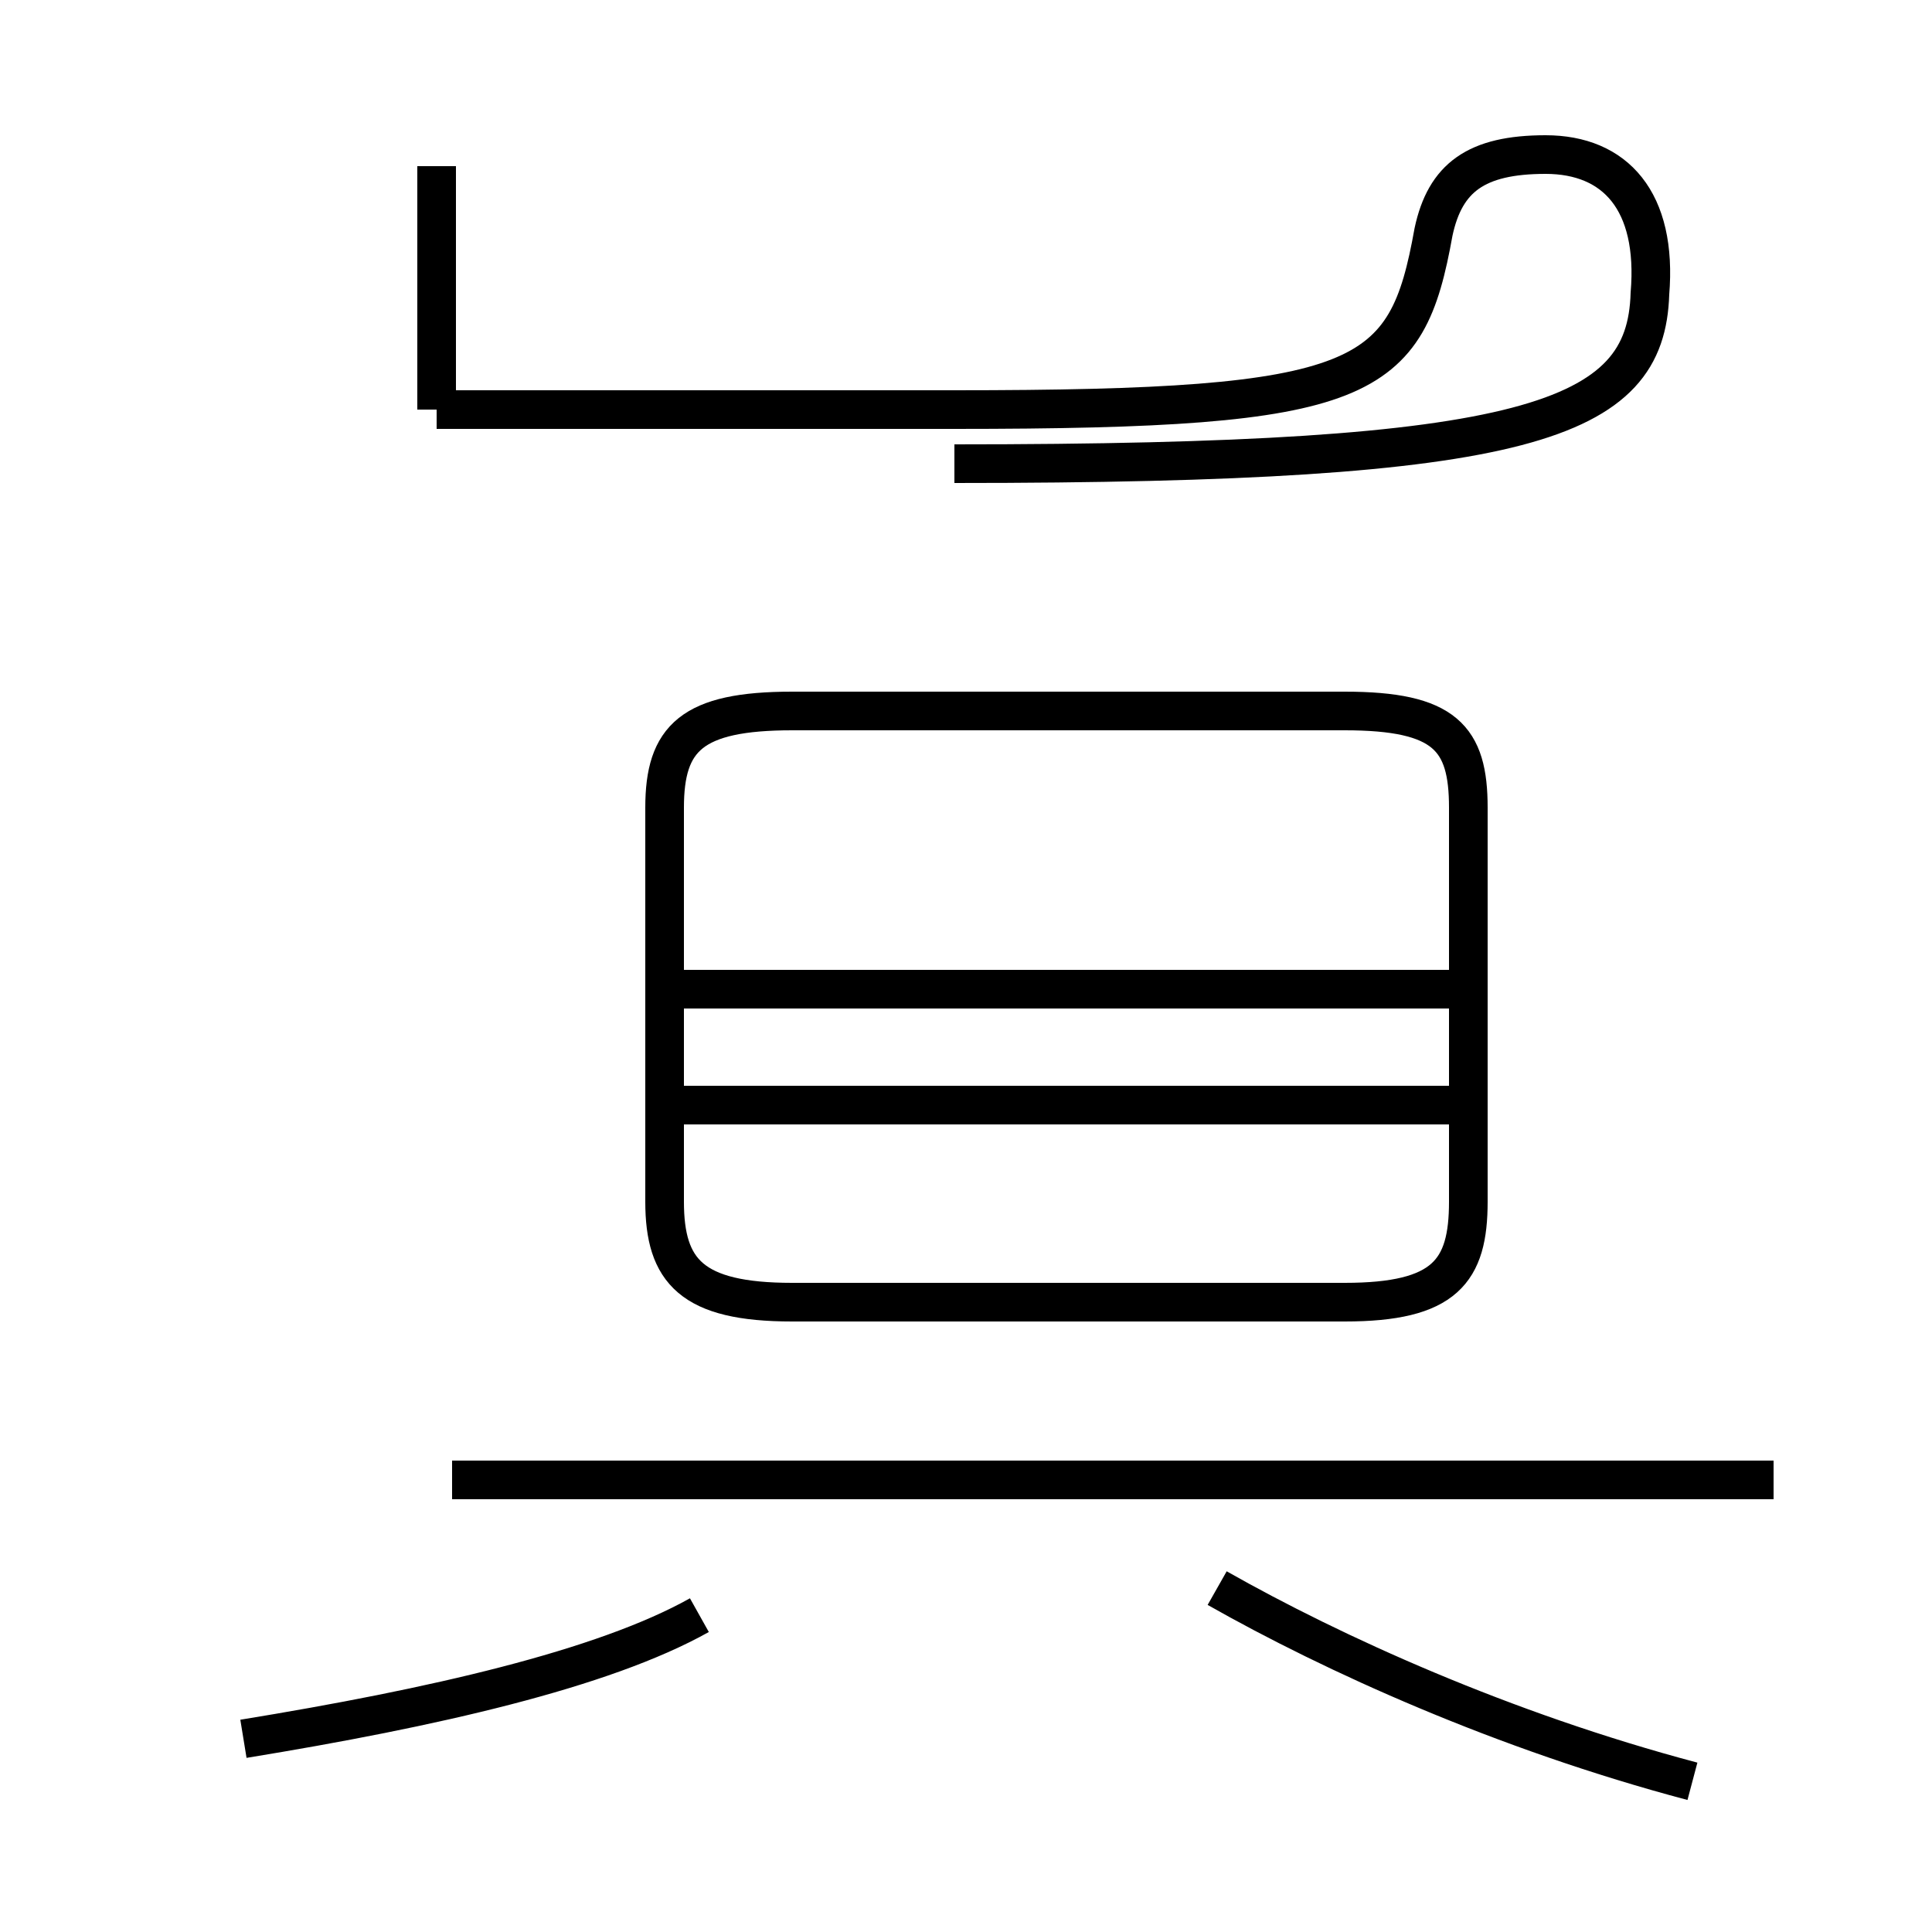 <?xml version='1.0' encoding='utf8'?>
<svg viewBox="0.0 -44.0 50.0 50.0" version="1.1" xmlns="http://www.w3.org/2000/svg">
<rect x="0.0" y="-44.0" width="50.0" height="50.0" fill="#808080" stroke="none"/>
<rect x="-1000" y="-1000" width="2000" height="2000" stroke="white" fill="white"/>
<g style="fill:none; stroke:#000000;  stroke-width:1">
<path d="M 20.5 10.3 L 34.8 10.3 C 37.4 10.3 38.0 11.1 38.0 12.9 L 38.0 23.1 C 38.0 24.9 37.4 25.6 34.8 25.6 L 20.5 25.6 C 17.9 25.6 17.2 24.9 17.2 23.1 L 17.2 12.9 C 17.2 11.1 17.9 10.3 20.5 10.3 Z M 37.5 15.4 L 17.4 15.4 M 37.5 18.4 L 17.4 18.4 M 11.3 33.4 L 11.3 39.7 M 24.7 32.0 C 39.6 32.0 42.6 33.1 42.7 36.4 C 42.9 38.8 41.8 40.0 40.0 40.0 C 38.2 40.0 37.4 39.4 37.1 38.0 C 36.4 34.1 35.4 33.4 24.7 33.4 L 11.3 33.4 M 45.9 5.7 L 11.7 5.7 M 18.1 2.2 C 15.6 0.8 11.2 -0.2 6.3 -1.0 M 43.8 -2.1 C 38.9 -0.8 34.5 1.2 31.5 2.9" transform="scale(1, -1)" />
</g>
</svg>